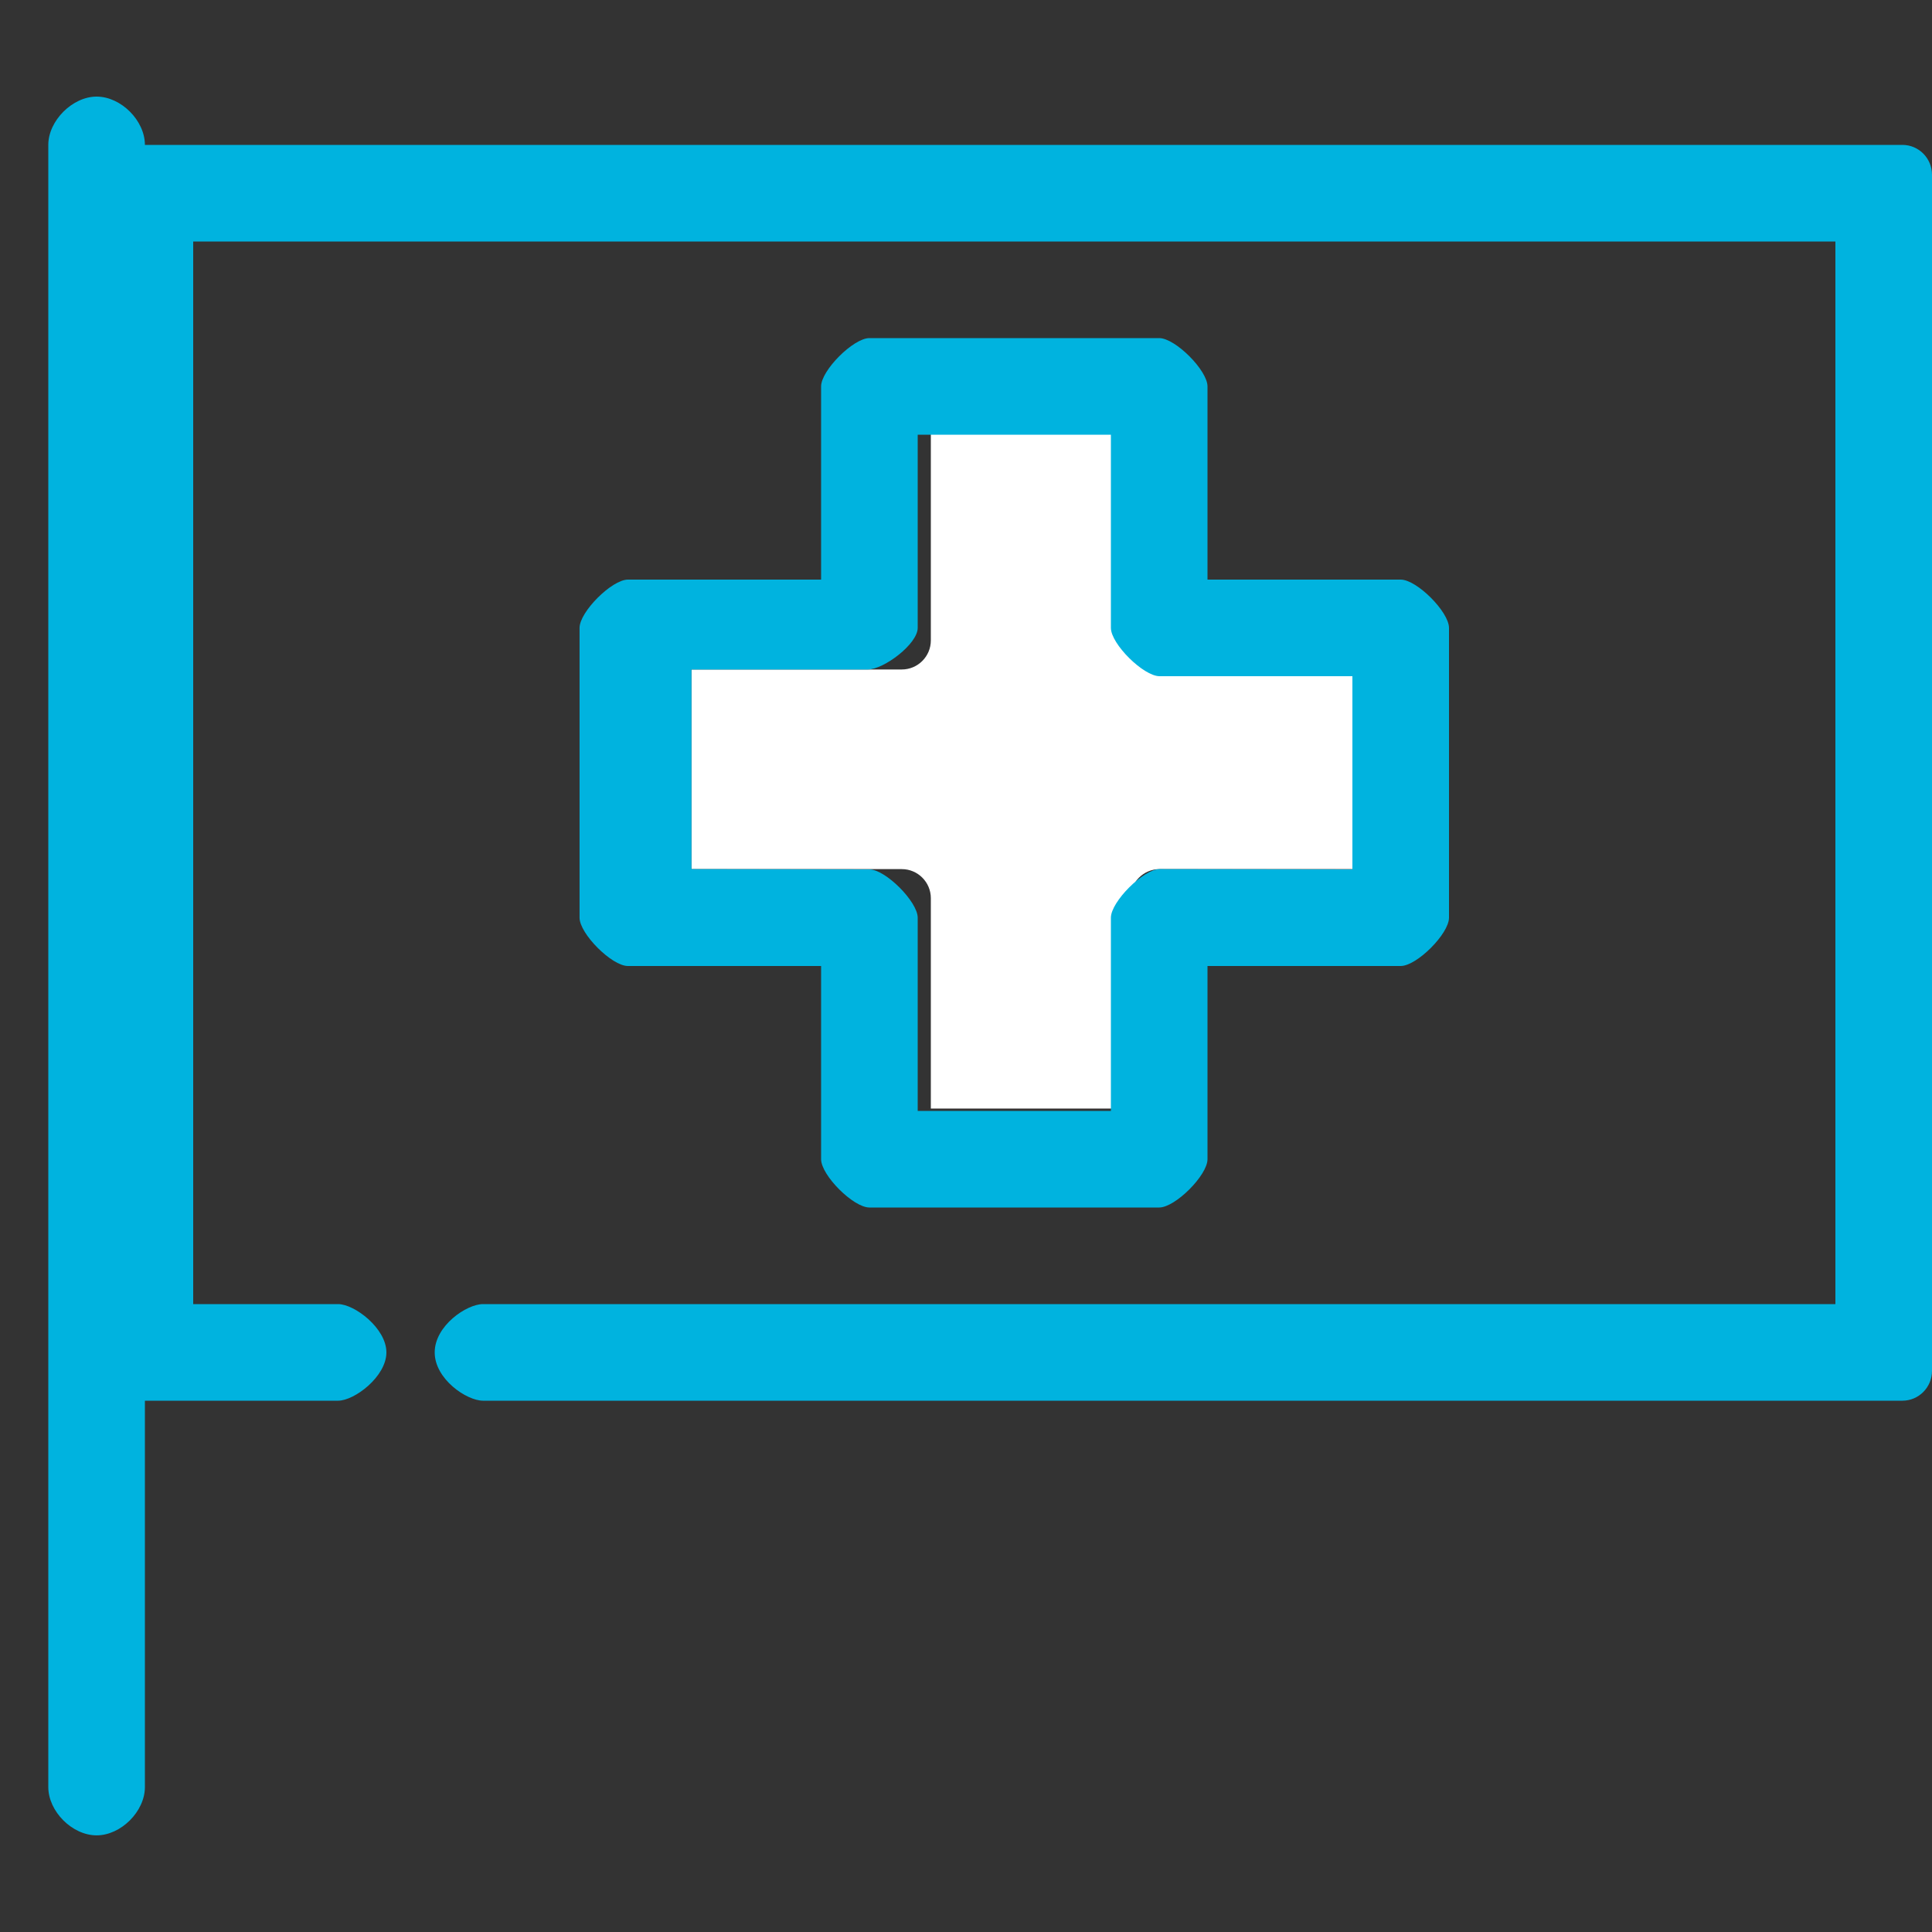 <svg width="40" height="40" viewBox="0 0 40 40" fill="none" xmlns="http://www.w3.org/2000/svg">
<rect x="0" y="0" width="40" height="40" fill="#333333" stroke="none"/>
<path d="M19.272 18.596V22.951H23.405V18.596C23.405 18.264 23.675 17.994 24.007 17.994H28.361V13.861H24.007C23.675 13.861 23.405 13.591 23.405 13.259V8.905H19.272V13.259C19.272 13.591 19.002 13.861 18.67 13.861H14.315V17.994H18.67C19.002 17.994 19.272 18.264 19.272 18.596Z" fill="white"/>
<path d="M12.999 20H17L17 24C17 24.333 17.667 25 18 25H24C24.332 25 25 24.333 25 24L25 20H29C29.333 20 30 19.333 30 19V13C30 12.668 29.333 12 29 12H25V8C25 7.668 24.333 7 24 7H18C17.668 7 17 7.668 17 8V12H13C12.667 12 11.999 12.668 11.999 13V19C12 19.333 12.667 20 12.999 20ZM14.316 13.861H17.966C18.298 13.861 19 13.333 19 13V9H23V13C23 13.333 23.675 14 24.007 14H28V18L24.007 17.994C23.675 17.994 23 18.668 23 19V23H19V19C19 18.668 18.332 18 18 18L14.316 17.994V13.861Z" fill="#00B3DF"/>
<path d="M39.387 3H2.613C2.274 3 2 3.277 2 3.619V28.381C2 28.723 2.274 29 2.613 29L7 29C7.339 29 8 28.5 8 28C8 27.5 7.339 27 7 27H4V5H38V27H10C9.661 27 9 27.448 9 28C9 28.552 9.661 29 10 29H39.387C39.726 29 40 28.723 40 28.381V3.619C40 3.277 39.726 3 39.387 3Z" fill="#00B3DF"/>
<path d="M2 37.999C1.496 37.999 1 37.504 1 36.999V3C1 2.5 1.5 2 2 2C2.504 2 3 2.495 3 3V36.999C3 37.504 2.504 37.999 2 37.999Z" fill="#00B3DF"/>
</svg>
